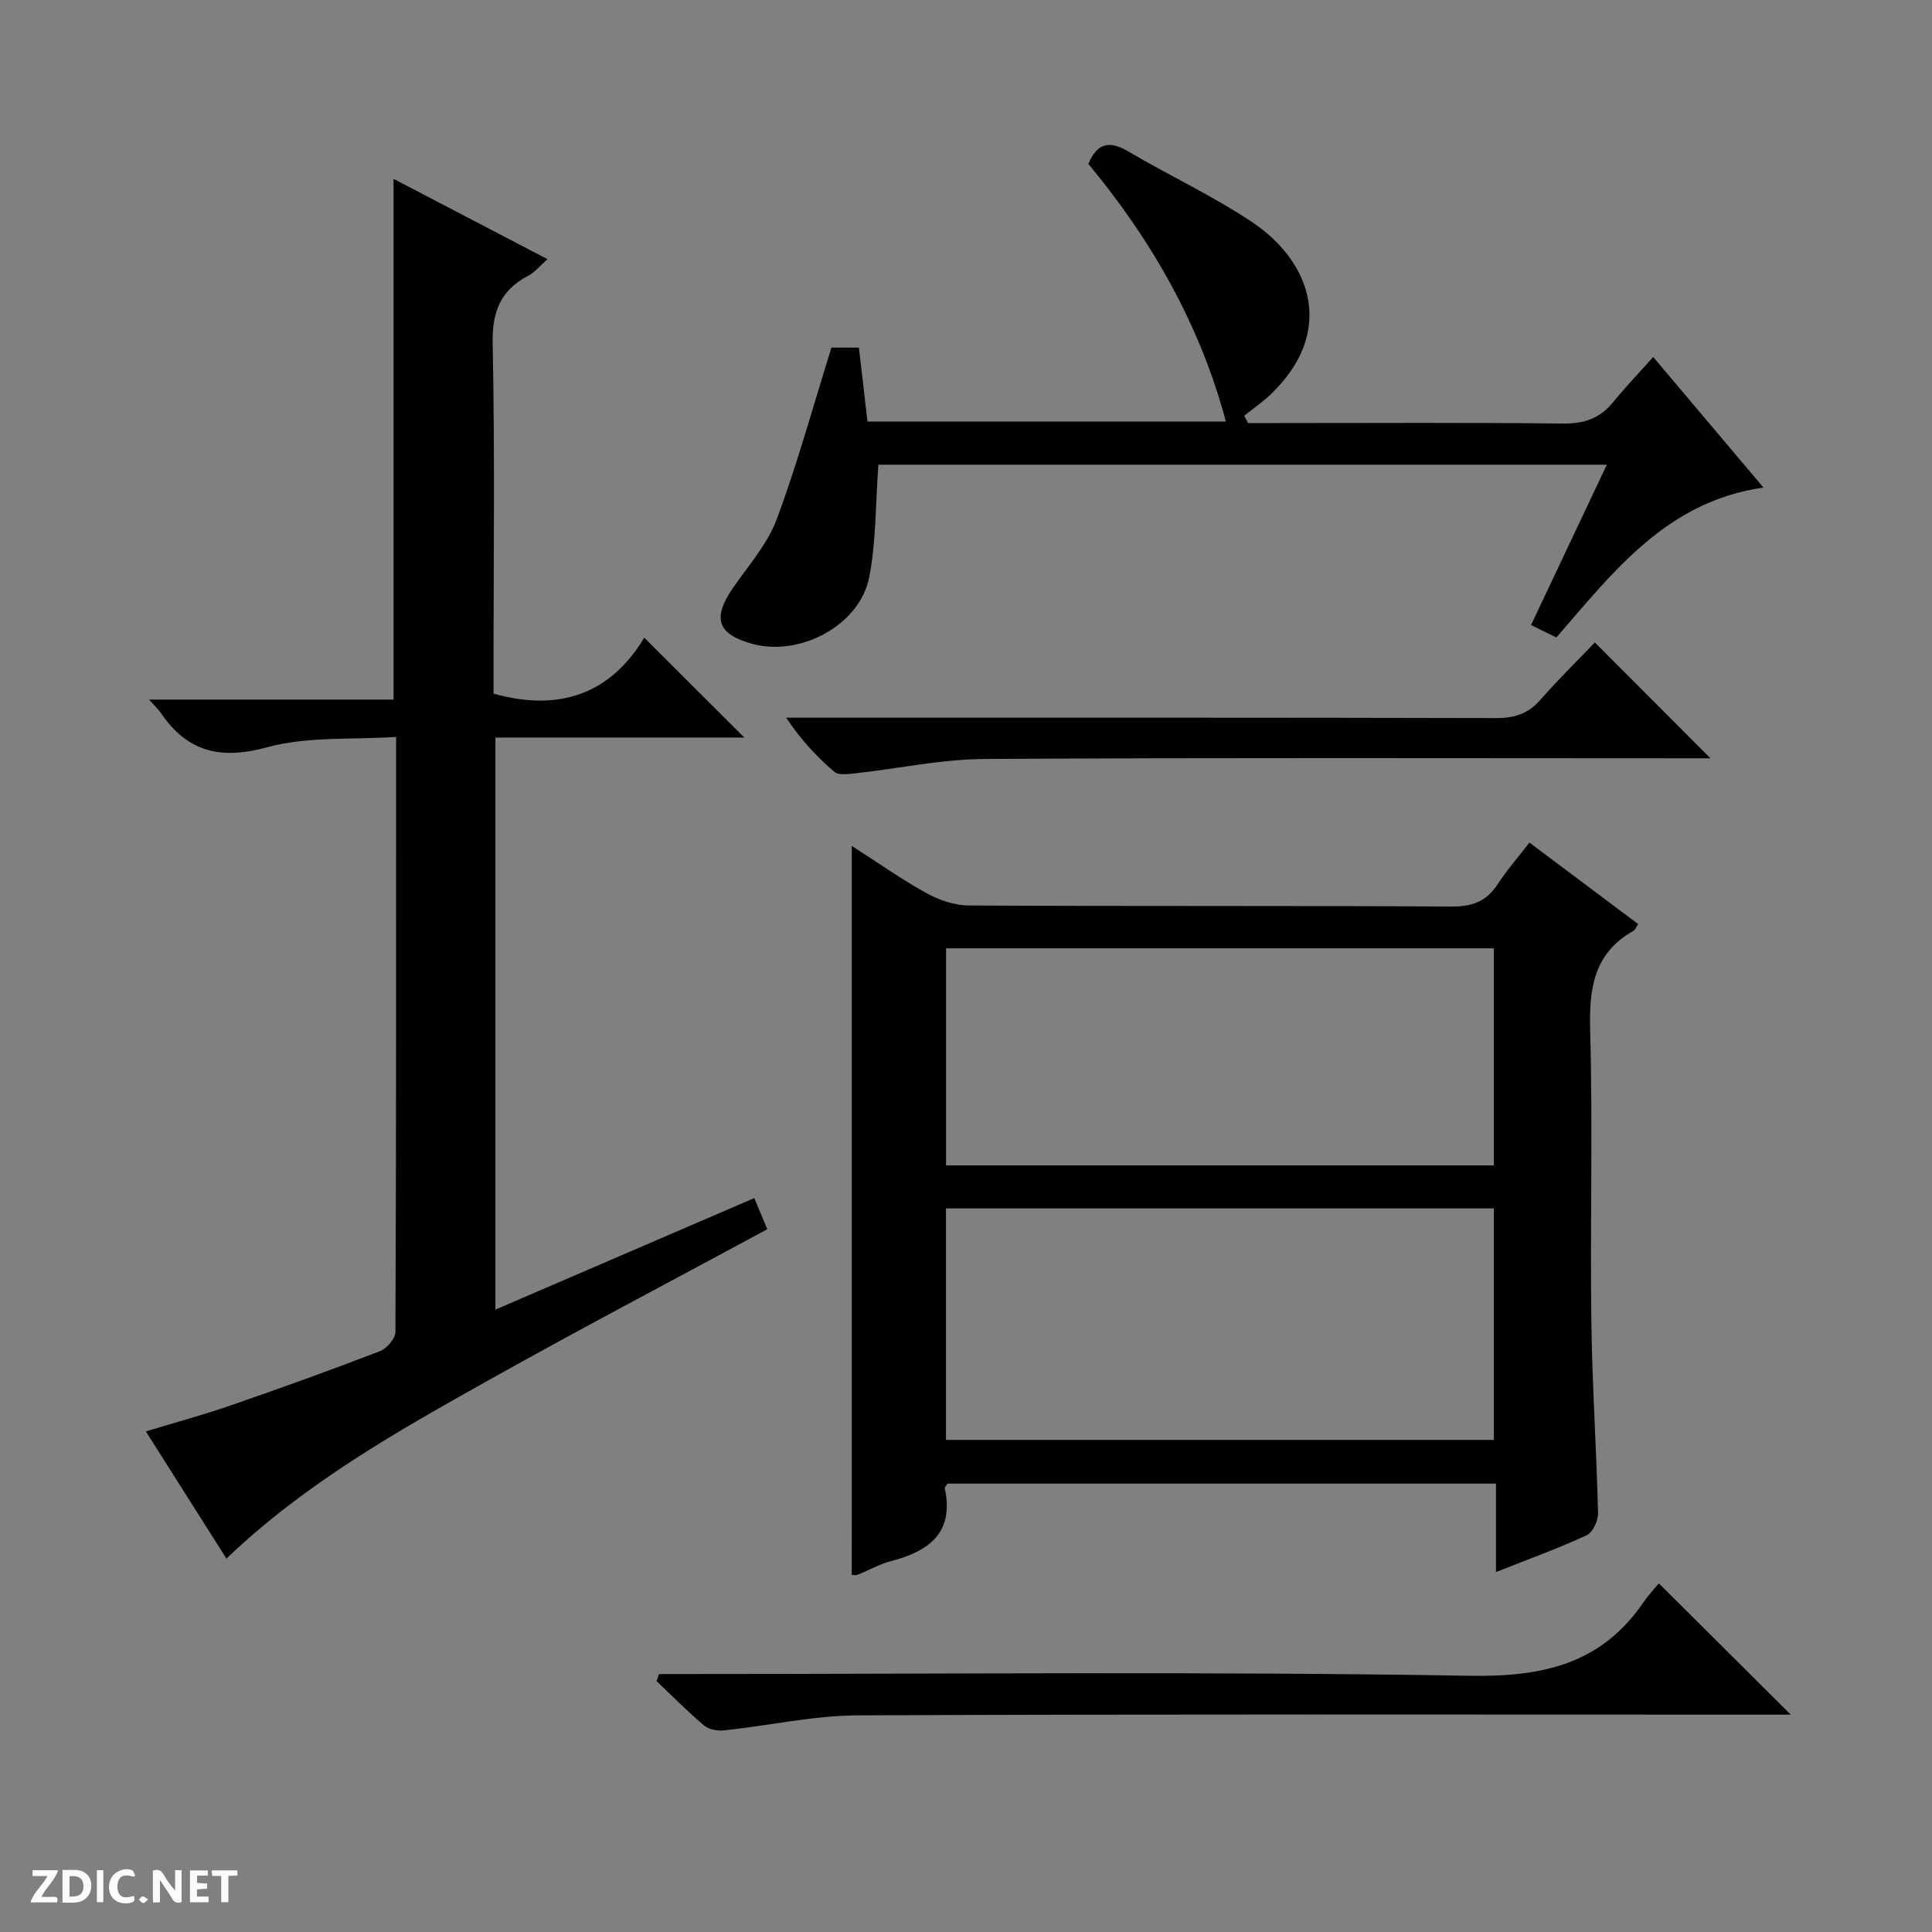 <svg enable-background="new 0 0 400 400" viewBox="0 0 400 400" xmlns="http://www.w3.org/2000/svg"><rect x="0" y="0" width="400" height="400" fill="#808080" stroke="none"/><g fill="#fcfbfa"><path d="m37.59 393.81c-.92.31-1.52.05-2-.78-.7-1.2-1.52-2.34-2.47-3.78v4.59c-.55.03-.95.05-1.41.07-.03-.37-.06-.64-.06-.91 0-1.91 0-3.81 0-5.7 1.13-.41 1.77-.03 2.29.91.62 1.11 1.38 2.14 2.31 3.19v-4.2h1.35v6.61z"/><path d="m12.94 393.88v-6.75c1.9.19 3.93-.54 5.37 1.29.8 1.01.78 2.88.03 3.97-1.37 1.97-3.4 1.51-6.4 1.49m2.45-1.22c2.04.12 2.92-.58 2.89-2.21-.03-1.51-.98-2.19-2.89-2z"/><path d="m11.81 393.87h-5.49c.68-2.18 2.47-3.48 3.51-5.45h-3.08v-1.21h5.29c-.71 2.13-2.44 3.48-3.47 5.51.86 0 1.63.04 2.39-.01.79-.05 1.14.21.85 1.16"/><path d="m39.33 393.86v-6.61h3.7v1.07h-2.22v1.52c.68.04 1.34.09 2.07.13v1.07c-.72.05-1.38.09-2.1.14v1.48h2.4v1.19h-3.85z"/><path d="m27.71 388.56c-1.15-.3-2.46-.61-3.1.64-.37.73-.41 1.93-.06 2.67.63 1.35 1.99.93 3.17.68.35.94-.01 1.32-.93 1.46-1.62.25-3.05-.27-3.76-1.48-.73-1.24-.6-3.03.31-4.17.88-1.11 2.71-1.7 4-1.16.32.13.44.74.65 1.12-.1.08-.19.16-.28.24"/><path d="m49.15 387.24v1.07c-.59.02-1.17.05-1.87.08v5.44h-1.48v-5.44h-1.85c-.05-.4-.08-.73-.13-1.15z"/><path d="m20.06 387.21h1.33v6.62h-1.33z"/><path d="m30.68 393.25c-.39.38-.8.79-1.05.76-.32-.05-.6-.45-.9-.7.26-.24.51-.64.8-.67.29-.04.62.3 1.15.61"/></g><path d="m176.35 175.13c5.41 3.47 10.29 6.93 15.48 9.79 2.62 1.44 5.83 2.54 8.77 2.55 33.32.18 66.64.02 99.96.22 4.32.03 7.23-1.11 9.55-4.67 1.89-2.9 4.19-5.52 6.54-8.57 7.67 5.75 15.08 11.29 22.52 16.87-.45.65-.64 1.21-1.03 1.43-8.26 4.67-9.15 12.03-8.91 20.72.55 19.98-.02 39.98.24 59.97.17 13.29 1.07 26.56 1.39 39.85.04 1.55-1.1 3.98-2.36 4.57-5.83 2.7-11.89 4.89-18.77 7.62 0-6.48 0-12.31 0-18.31-38.39 0-76.01 0-113.56 0-.24.39-.61.71-.56.94 1.97 9.25-3.26 13.05-11.14 15.1-2.39.62-4.6 1.91-6.92 2.83-.41.16-.95.02-1.21.02.01-50.06.01-100.11.01-150.93zm19.5 75.06v47.93h113.43c0-16.23 0-31.98 0-47.93-37.9 0-75.48 0-113.43 0zm113.43-53.85c-38.04 0-75.74 0-113.41 0v44.94h113.41c0-15.06 0-29.8 0-44.94z" fill="#010104"/><path d="m158.86 254.5c-19.6 10.59-38.88 20.71-57.87 31.35-18.86 10.57-37.74 21.19-54.11 36.84-5.49-8.67-10.94-17.26-16.68-26.33 6.1-1.86 11.93-3.43 17.61-5.4 10.35-3.58 20.65-7.29 30.87-11.22 1.41-.54 3.18-2.61 3.19-3.97.17-40.65.14-81.31.14-123.2-9.08.61-18.3-.15-26.69 2.14-9.69 2.64-16.51 1-22.02-7.11-.46-.67-1.08-1.23-2.45-2.76h50.63c0-36.35 0-71.87 0-107.81 10.53 5.49 20.92 10.91 31.88 16.63-1.61 1.41-2.65 2.73-4.02 3.44-5.79 3.05-7.48 7.53-7.34 14.14.47 22.32.18 44.66.18 66.99v5.38c13.68 3.85 24.27-.01 31.21-11.59 7.24 7.23 14.03 14 20.71 20.68-16.52 0-33.84 0-51.53 0v118.44c17.83-7.68 35.44-15.27 53.6-23.09.93 2.26 1.8 4.32 2.69 6.45z" fill="#010104"/><path d="m181.86 96.21c-.61 8.2-.44 15.93-1.91 23.34-1.98 9.94-14.35 16.48-24.23 13.74-7.21-2-8.29-5.28-3.98-11.54 3.18-4.63 7.12-9.03 9.04-14.17 4.28-11.45 7.51-23.3 11.36-35.61h5.69c.57 4.94 1.16 9.98 1.77 15.3h74.2c-5.27-19.85-15.34-37.55-28.47-53.33 1.94-4.61 4.59-4.76 8.37-2.53 8.44 4.98 17.41 9.14 25.53 14.57 12.32 8.24 17.37 22.81 3.78 35.74-1.67 1.59-3.6 2.9-5.41 4.35.26.51.53 1.01.79 1.52h5.27c19.99 0 39.98-.13 59.97.1 4.4.05 7.65-1.09 10.38-4.46 2.5-3.08 5.26-5.95 8.27-9.32 7.88 9.34 15.05 17.82 22.82 27.03-20.02 2.88-30.99 17.36-42.87 31.04-1.67-.82-3.27-1.6-5.25-2.57 5.25-11.11 10.4-21.99 15.7-33.2-50.85 0-100.94 0-150.82 0z" fill="#010104"/><path d="m136.44 346.59h5.77c53.99 0 107.99-.56 161.97.36 15.16.26 27.26-2.36 36.05-15.17 1.03-1.5 2.29-2.84 3.21-3.97 9.32 9.27 18.03 17.94 27.32 27.19-1.87 0-3.54 0-5.2 0-62.66 0-125.32-.13-187.97.15-9.21.04-18.4 2.13-27.61 3.1-1.38.15-3.22-.16-4.21-1.01-3.43-2.89-6.59-6.11-9.85-9.2.17-.48.34-.96.52-1.45z" fill="#010104"/><path d="m330.2 133.01c8.43 8.45 16.12 16.16 23.93 23.99-1.51 0-3.27 0-5.03 0-48.44 0-96.89-.16-145.33.14-8.88.05-17.74 1.99-26.62 2.96-1.49.16-3.54.46-4.45-.33-3.62-3.1-6.88-6.6-9.92-11.18h5.65c47.11 0 94.22-.04 141.34.08 3.79.01 6.63-.9 9.15-3.78 3.71-4.24 7.75-8.19 11.28-11.88z" fill="#010104"/></svg>